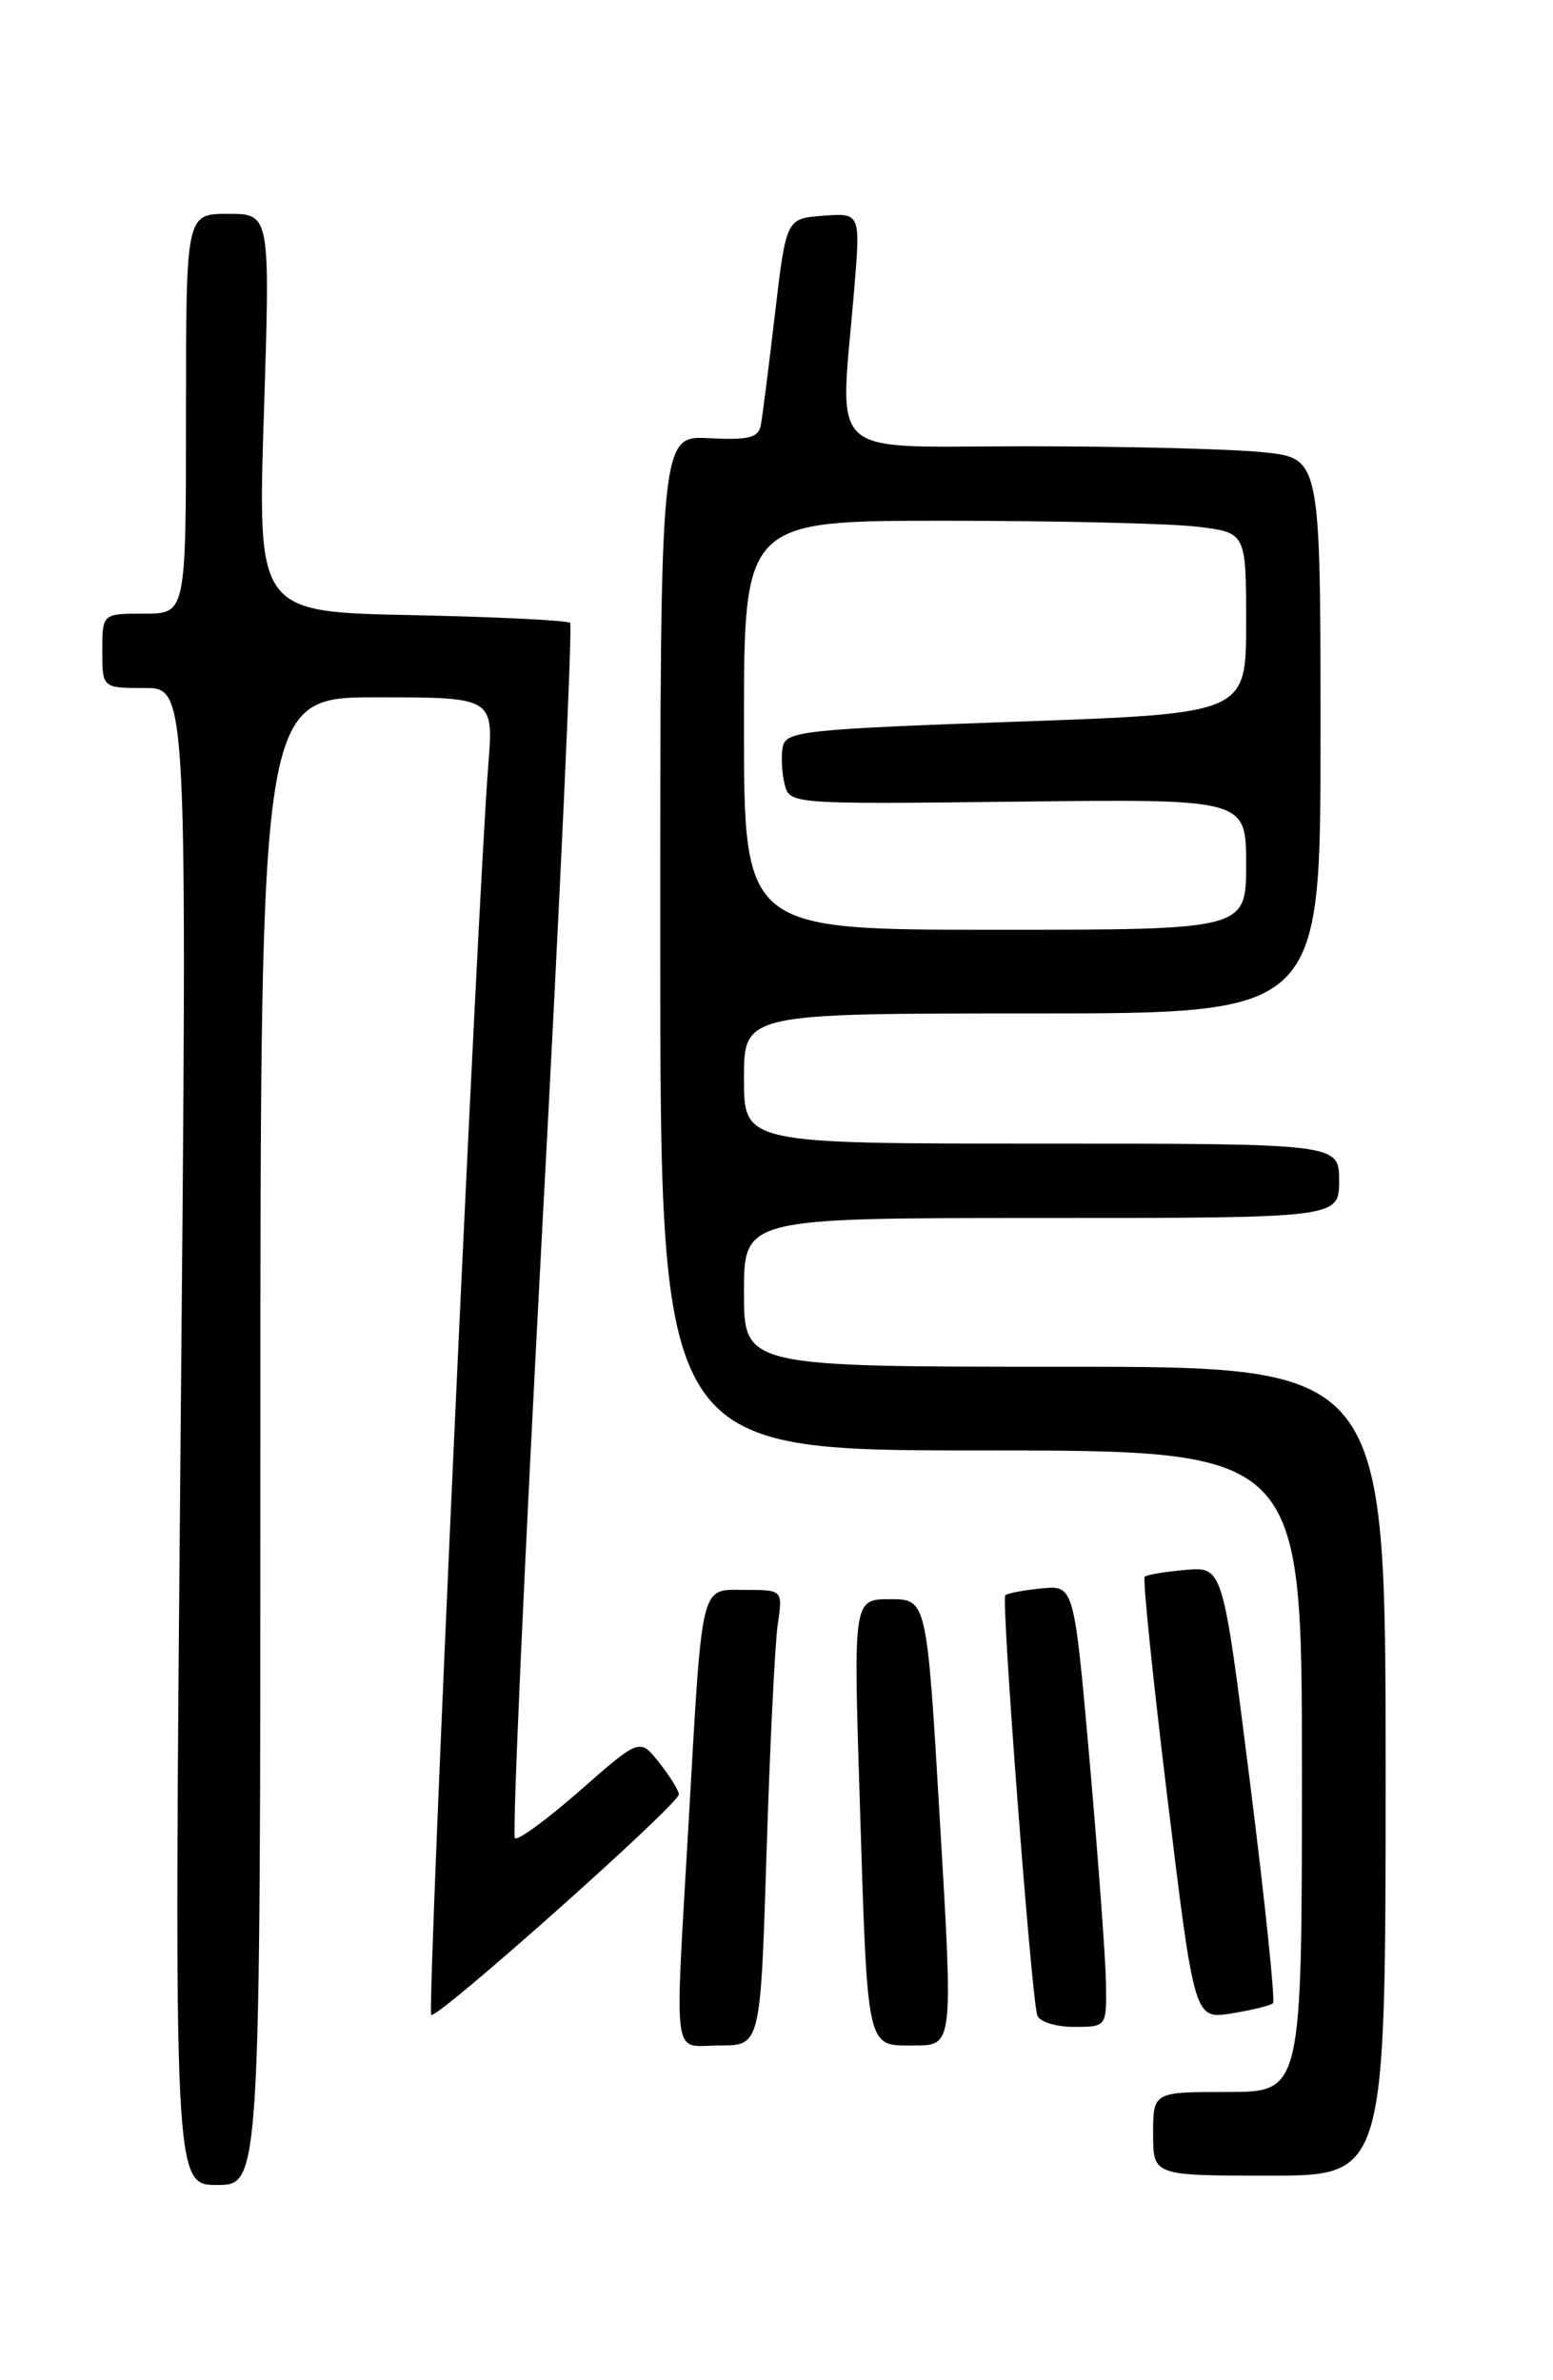 <?xml version="1.0" encoding="UTF-8" standalone="no"?>
<!DOCTYPE svg PUBLIC "-//W3C//DTD SVG 1.1//EN" "http://www.w3.org/Graphics/SVG/1.1/DTD/svg11.dtd" >
<svg xmlns="http://www.w3.org/2000/svg" xmlns:xlink="http://www.w3.org/1999/xlink" version="1.1" viewBox="0 0 167 256">
 <g >
 <path fill="currentColor"
d=" M 28.00 155.00 C 28.00 75.00 28.00 75.00 40.54 75.00 C 53.08 75.00 53.08 75.00 52.51 82.25 C 51.35 96.90 45.90 216.23 46.37 216.71 C 46.94 217.27 73.00 194.06 73.00 192.99 C 73.00 192.59 72.06 191.07 70.90 189.60 C 68.80 186.93 68.80 186.93 62.36 192.59 C 58.81 195.70 55.67 198.00 55.37 197.70 C 55.07 197.40 56.39 167.98 58.30 132.33 C 60.22 96.67 61.57 67.28 61.31 67.00 C 61.05 66.72 53.38 66.35 44.27 66.16 C 27.69 65.82 27.69 65.82 28.38 44.41 C 29.06 23.00 29.06 23.00 24.53 23.00 C 20.00 23.00 20.00 23.00 20.00 44.50 C 20.00 66.00 20.00 66.00 15.50 66.00 C 11.00 66.00 11.00 66.00 11.00 70.00 C 11.00 74.00 11.00 74.00 15.58 74.00 C 20.15 74.00 20.15 74.00 19.42 154.50 C 18.70 235.00 18.70 235.00 23.35 235.00 C 28.00 235.00 28.00 235.00 28.00 155.00 Z  M 149.00 190.50 C 149.00 147.00 149.00 147.00 114.50 147.00 C 80.00 147.00 80.00 147.00 80.00 139.00 C 80.00 131.00 80.00 131.00 112.00 131.00 C 144.00 131.00 144.00 131.00 144.00 127.00 C 144.00 123.00 144.00 123.00 112.00 123.00 C 80.00 123.00 80.00 123.00 80.00 116.00 C 80.00 109.00 80.00 109.00 111.00 109.00 C 142.00 109.00 142.00 109.00 142.00 79.14 C 142.00 49.28 142.00 49.28 135.85 48.64 C 132.47 48.29 121.00 48.00 110.35 48.00 C 88.41 48.00 90.31 49.73 91.85 31.20 C 92.54 22.91 92.54 22.91 88.54 23.20 C 84.54 23.50 84.54 23.50 83.33 33.80 C 82.67 39.46 81.98 44.84 81.81 45.75 C 81.55 47.09 80.47 47.35 76.25 47.13 C 71.00 46.85 71.00 46.85 71.00 101.43 C 71.00 156.00 71.00 156.00 105.50 156.00 C 140.00 156.00 140.00 156.00 140.00 190.50 C 140.00 225.00 140.00 225.00 132.00 225.00 C 124.00 225.00 124.00 225.00 124.00 229.50 C 124.00 234.00 124.00 234.00 136.50 234.00 C 149.00 234.00 149.00 234.00 149.00 190.50 Z  M 82.43 199.25 C 82.79 187.84 83.33 176.81 83.63 174.75 C 84.18 171.00 84.18 171.00 80.13 171.00 C 75.25 171.00 75.55 169.74 74.05 196.00 C 72.54 222.46 72.20 220.00 77.39 220.00 C 81.78 220.00 81.78 220.00 82.43 199.25 Z  M 101.08 196.00 C 99.67 172.00 99.67 172.00 95.72 172.00 C 91.77 172.00 91.77 172.00 92.44 193.25 C 93.31 220.93 93.10 220.00 98.33 220.00 C 102.50 220.00 102.50 220.00 101.08 196.00 Z  M 118.93 213.25 C 118.88 210.64 118.10 199.95 117.18 189.50 C 115.50 170.50 115.50 170.50 112.00 170.84 C 110.08 171.03 108.32 171.36 108.10 171.58 C 107.65 172.01 110.90 214.79 111.54 216.75 C 111.76 217.44 113.52 218.00 115.47 218.00 C 119.00 218.00 119.00 218.00 118.93 213.25 Z  M 136.89 215.45 C 137.14 215.19 136.03 204.53 134.42 191.74 C 131.50 168.50 131.50 168.50 127.50 168.85 C 125.30 169.04 123.32 169.37 123.09 169.59 C 122.87 169.80 123.98 180.60 125.56 193.58 C 128.44 217.19 128.44 217.19 132.43 216.55 C 134.63 216.20 136.63 215.70 136.89 215.45 Z  M 80.00 78.00 C 80.00 56.00 80.00 56.00 101.75 56.01 C 113.71 56.01 125.86 56.30 128.75 56.65 C 134.00 57.28 134.00 57.28 134.00 67.01 C 134.00 76.75 134.00 76.75 109.26 77.62 C 86.47 78.43 84.49 78.64 84.17 80.33 C 83.98 81.34 84.07 83.14 84.37 84.33 C 84.91 86.49 84.99 86.50 109.46 86.22 C 134.00 85.93 134.00 85.93 134.00 92.97 C 134.00 100.00 134.00 100.00 107.00 100.00 C 80.00 100.00 80.00 100.00 80.00 78.00 Z "/>
</g>
</svg>